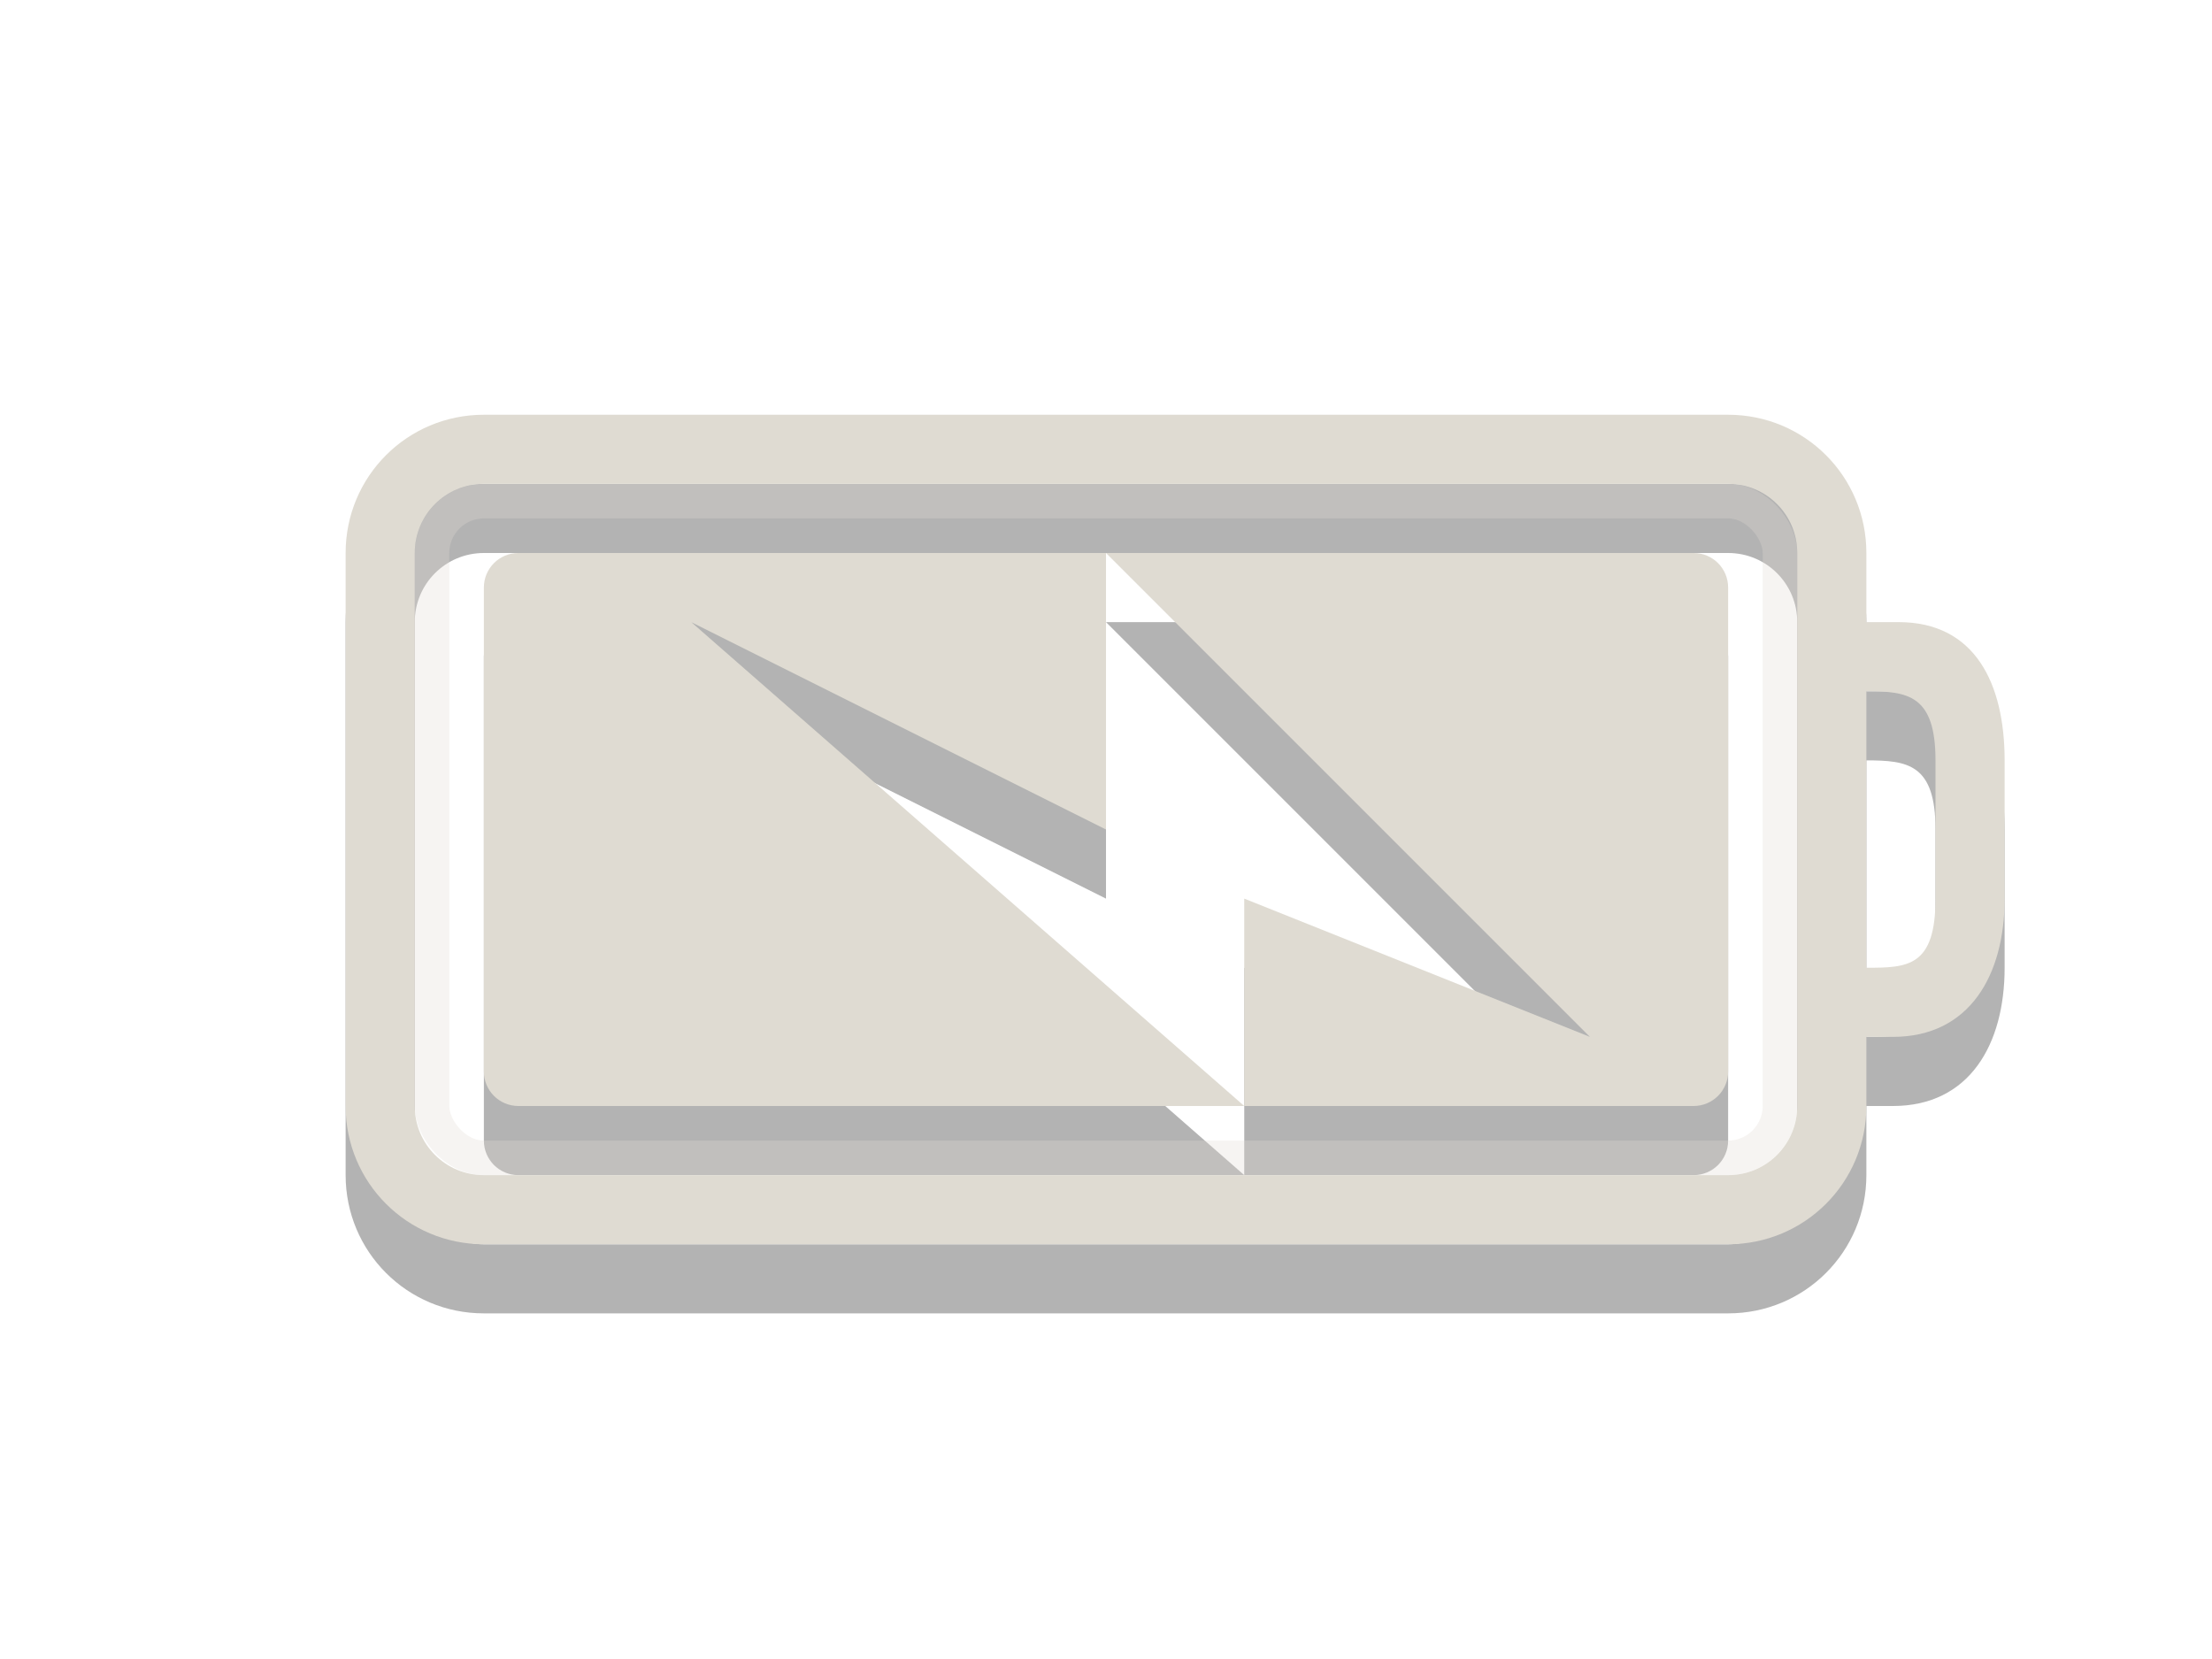 <?xml version="1.0" encoding="UTF-8" standalone="no"?>
<!-- Created with Inkscape (http://www.inkscape.org/) -->

<svg
   xmlns:dc="http://purl.org/dc/elements/1.1/"
   xmlns:cc="http://creativecommons.org/ns#"
   xmlns:rdf="http://www.w3.org/1999/02/22-rdf-syntax-ns#"
   xmlns:svg="http://www.w3.org/2000/svg"
   xmlns="http://www.w3.org/2000/svg"
   version="1.1"
   width="32"
   height="24"
   id="svg3014">
  <defs
     id="defs3016" />
  <path
     d="M 7.5,9 C 7.223,9 7,9.223 7,9.5 l 0,7 C 7,16.777 7.223,17 7.5,17 l 10.5,0 -8,-7 6,3 0,-4 -8.5,0 z m 8.5,0 7,7 -5,-2 0,3 6.5,0 c 0.277,0 0.5,-0.223 0.5,-0.5 l 0,-7 C 25,9.223 24.777,9 24.5,9 L 16,9 z"
     id="rect3190-8"
     style="opacity:0.3;fill:#000000;fill-opacity:1;fill-rule:evenodd;stroke:none;stroke-width:1.7;marker:none;visibility:visible;display:inline;overflow:visible;enable-background:accumulate" />
  <path
     d="M 7,7 C 5.892,7 5,7.892 5,9 l 0,8 c 0,1.108 0.892,2 2,2 l 18,0 c 1.108,0 2,-0.892 2,-2 l 0,-1 0.384,0 C 28.492,16 29,15.108 29,14 l 0,-2 c 0,-1.108 -0.426,-2 -1.534,-2 L 27,10 27,9 C 27,7.892 26.108,7 25,7 z m 0,1 18,0 c 0.554,0 1,0.446 1,1 l 0,8 c 0,0.554 -0.446,1 -1,1 L 7,18 C 6.446,18 6,17.554 6,17 L 6,9 C 6,8.446 6.446,8 7,8 z m 20,3 c 0.597,0 1,0.051 1,1 l 0,2 c 0,0.991 -0.406,1 -1,1 z"
     id="rect2401-5"
     style="opacity:0.3;fill:#000000;fill-opacity:1;fill-rule:nonzero;stroke:none;stroke-width:1;marker:none;visibility:visible;display:inline;overflow:visible;enable-background:accumulate" />
  <path
     d="M 7,6 C 5.892,6 5,6.892 5,8 l 0,8 c 0,1.108 0.892,2 2,2 l 18,0 c 1.108,0 2,-0.892 2,-2 l 0,-1 0.384,0 C 28.492,15 29,14.108 29,13 l 0,-2 C 29,9.892 28.574,9 27.466,9 L 27,9 27,8 C 27,6.892 26.108,6 25,6 z m 0,1 18,0 c 0.554,0 1,0.446 1,1 l 0,8 c 0,0.554 -0.446,1 -1,1 L 7,17 C 6.446,17 6,16.554 6,16 L 6,8 C 6,7.446 6.446,7 7,7 z m 20,3 c 0.597,0 1,0.051 1,1 l 0,2 c 0,0.991 -0.406,1 -1,1 z"
     id="rect2401"
     style="fill:#dfdbd2;fill-opacity:1;fill-rule:nonzero;stroke:none;stroke-width:1;marker:none;visibility:visible;display:inline;overflow:visible;enable-background:accumulate" />
  <rect
     width="19.5"
     height="9.5"
     rx="0.75"
     ry="0.75"
     x="6.25"
     y="7.25"
     id="rect3192"
     style="opacity:0.3;fill:none;stroke:#dfdbd2;stroke-width:0.5;stroke-linecap:round;stroke-linejoin:miter;stroke-miterlimit:4;stroke-opacity:1;stroke-dasharray:none;stroke-dashoffset:0;marker:none;visibility:visible;display:inline;overflow:visible;enable-background:accumulate" />
  <path
     d="M 7.5,8 C 7.223,8 7,8.223 7,8.5 l 0,7 C 7,15.777 7.223,16 7.5,16 L 18,16 10,9 16,12 16,8 7.5,8 z m 8.5,0 7,7 -5,-2 0,3 6.5,0 c 0.277,0 0.5,-0.223 0.5,-0.5 l 0,-7 C 25,8.223 24.777,8 24.5,8 L 16,8 z"
     id="rect3190"
     style="fill:#dfdbd2;fill-opacity:1;fill-rule:evenodd;stroke:none;stroke-width:1.7;marker:none;visibility:visible;display:inline;overflow:visible;enable-background:accumulate" />
</svg>
